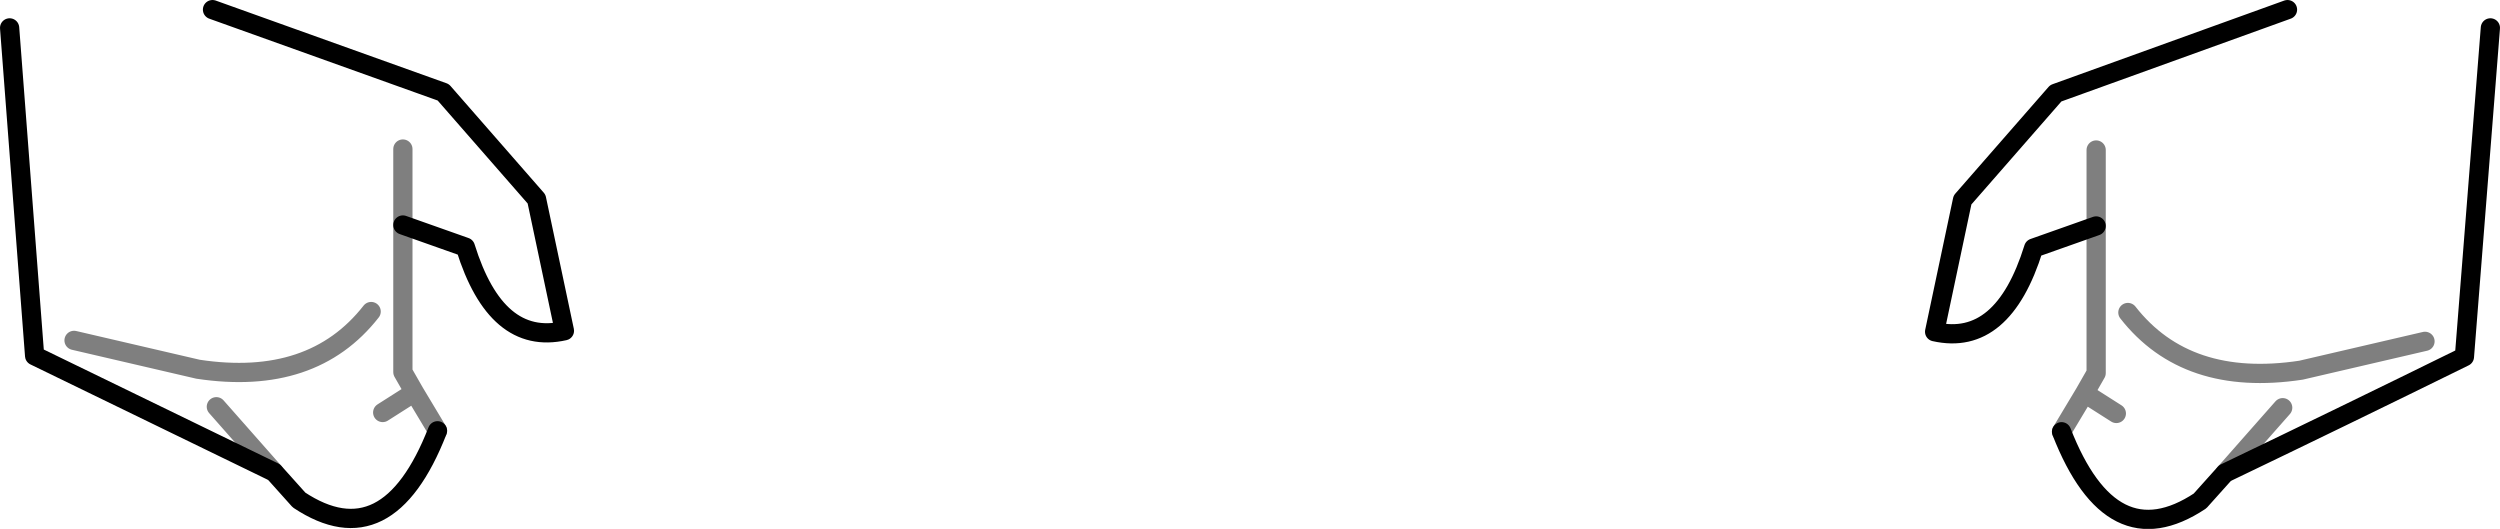 <?xml version="1.0" encoding="UTF-8" standalone="no"?>
<svg xmlns:xlink="http://www.w3.org/1999/xlink" height="27.5px" width="130.0px" xmlns="http://www.w3.org/2000/svg">
  <g transform="matrix(1.0, 0.0, 0.0, 1.0, -334.95, -357.6)">
    <path d="M354.85 379.05 L356.5 378.0 355.9 376.95 355.9 369.3 355.9 365.35 M356.5 378.0 L357.7 380.0 M354.25 373.8 Q351.2 377.7 345.25 376.8 L338.8 375.3 M349.2 382.15 L346.2 378.75 M443.95 369.35 L443.95 365.4 M443.95 369.35 L443.95 377.0 443.35 378.05 445.0 379.1 M443.35 378.05 L442.15 380.05 M450.65 382.2 L453.65 378.8 M445.6 373.85 Q448.65 377.75 454.6 376.85 L461.05 375.35" fill="none" stroke="#000000" stroke-linecap="round" stroke-linejoin="round" stroke-opacity="0.502" stroke-width="1.0"/>
    <path d="M346.0 358.1 L358.0 362.4 362.85 367.95 364.3 374.8 Q360.75 375.6 359.15 370.45 L355.9 369.3 M357.7 380.0 Q355.1 386.65 350.5 383.6 L349.2 382.15 336.75 376.1 335.45 359.05 M453.9 358.1 L441.85 362.45 437.0 368.0 435.55 374.85 Q439.1 375.65 440.7 370.5 L443.95 369.35 M442.15 380.05 Q444.75 386.7 449.35 383.65 L450.65 382.2 Q456.9 379.2 463.1 376.15 L464.45 359.05" fill="none" stroke="#000000" stroke-linecap="round" stroke-linejoin="round" stroke-width="1.0"/>
  </g>
</svg>
